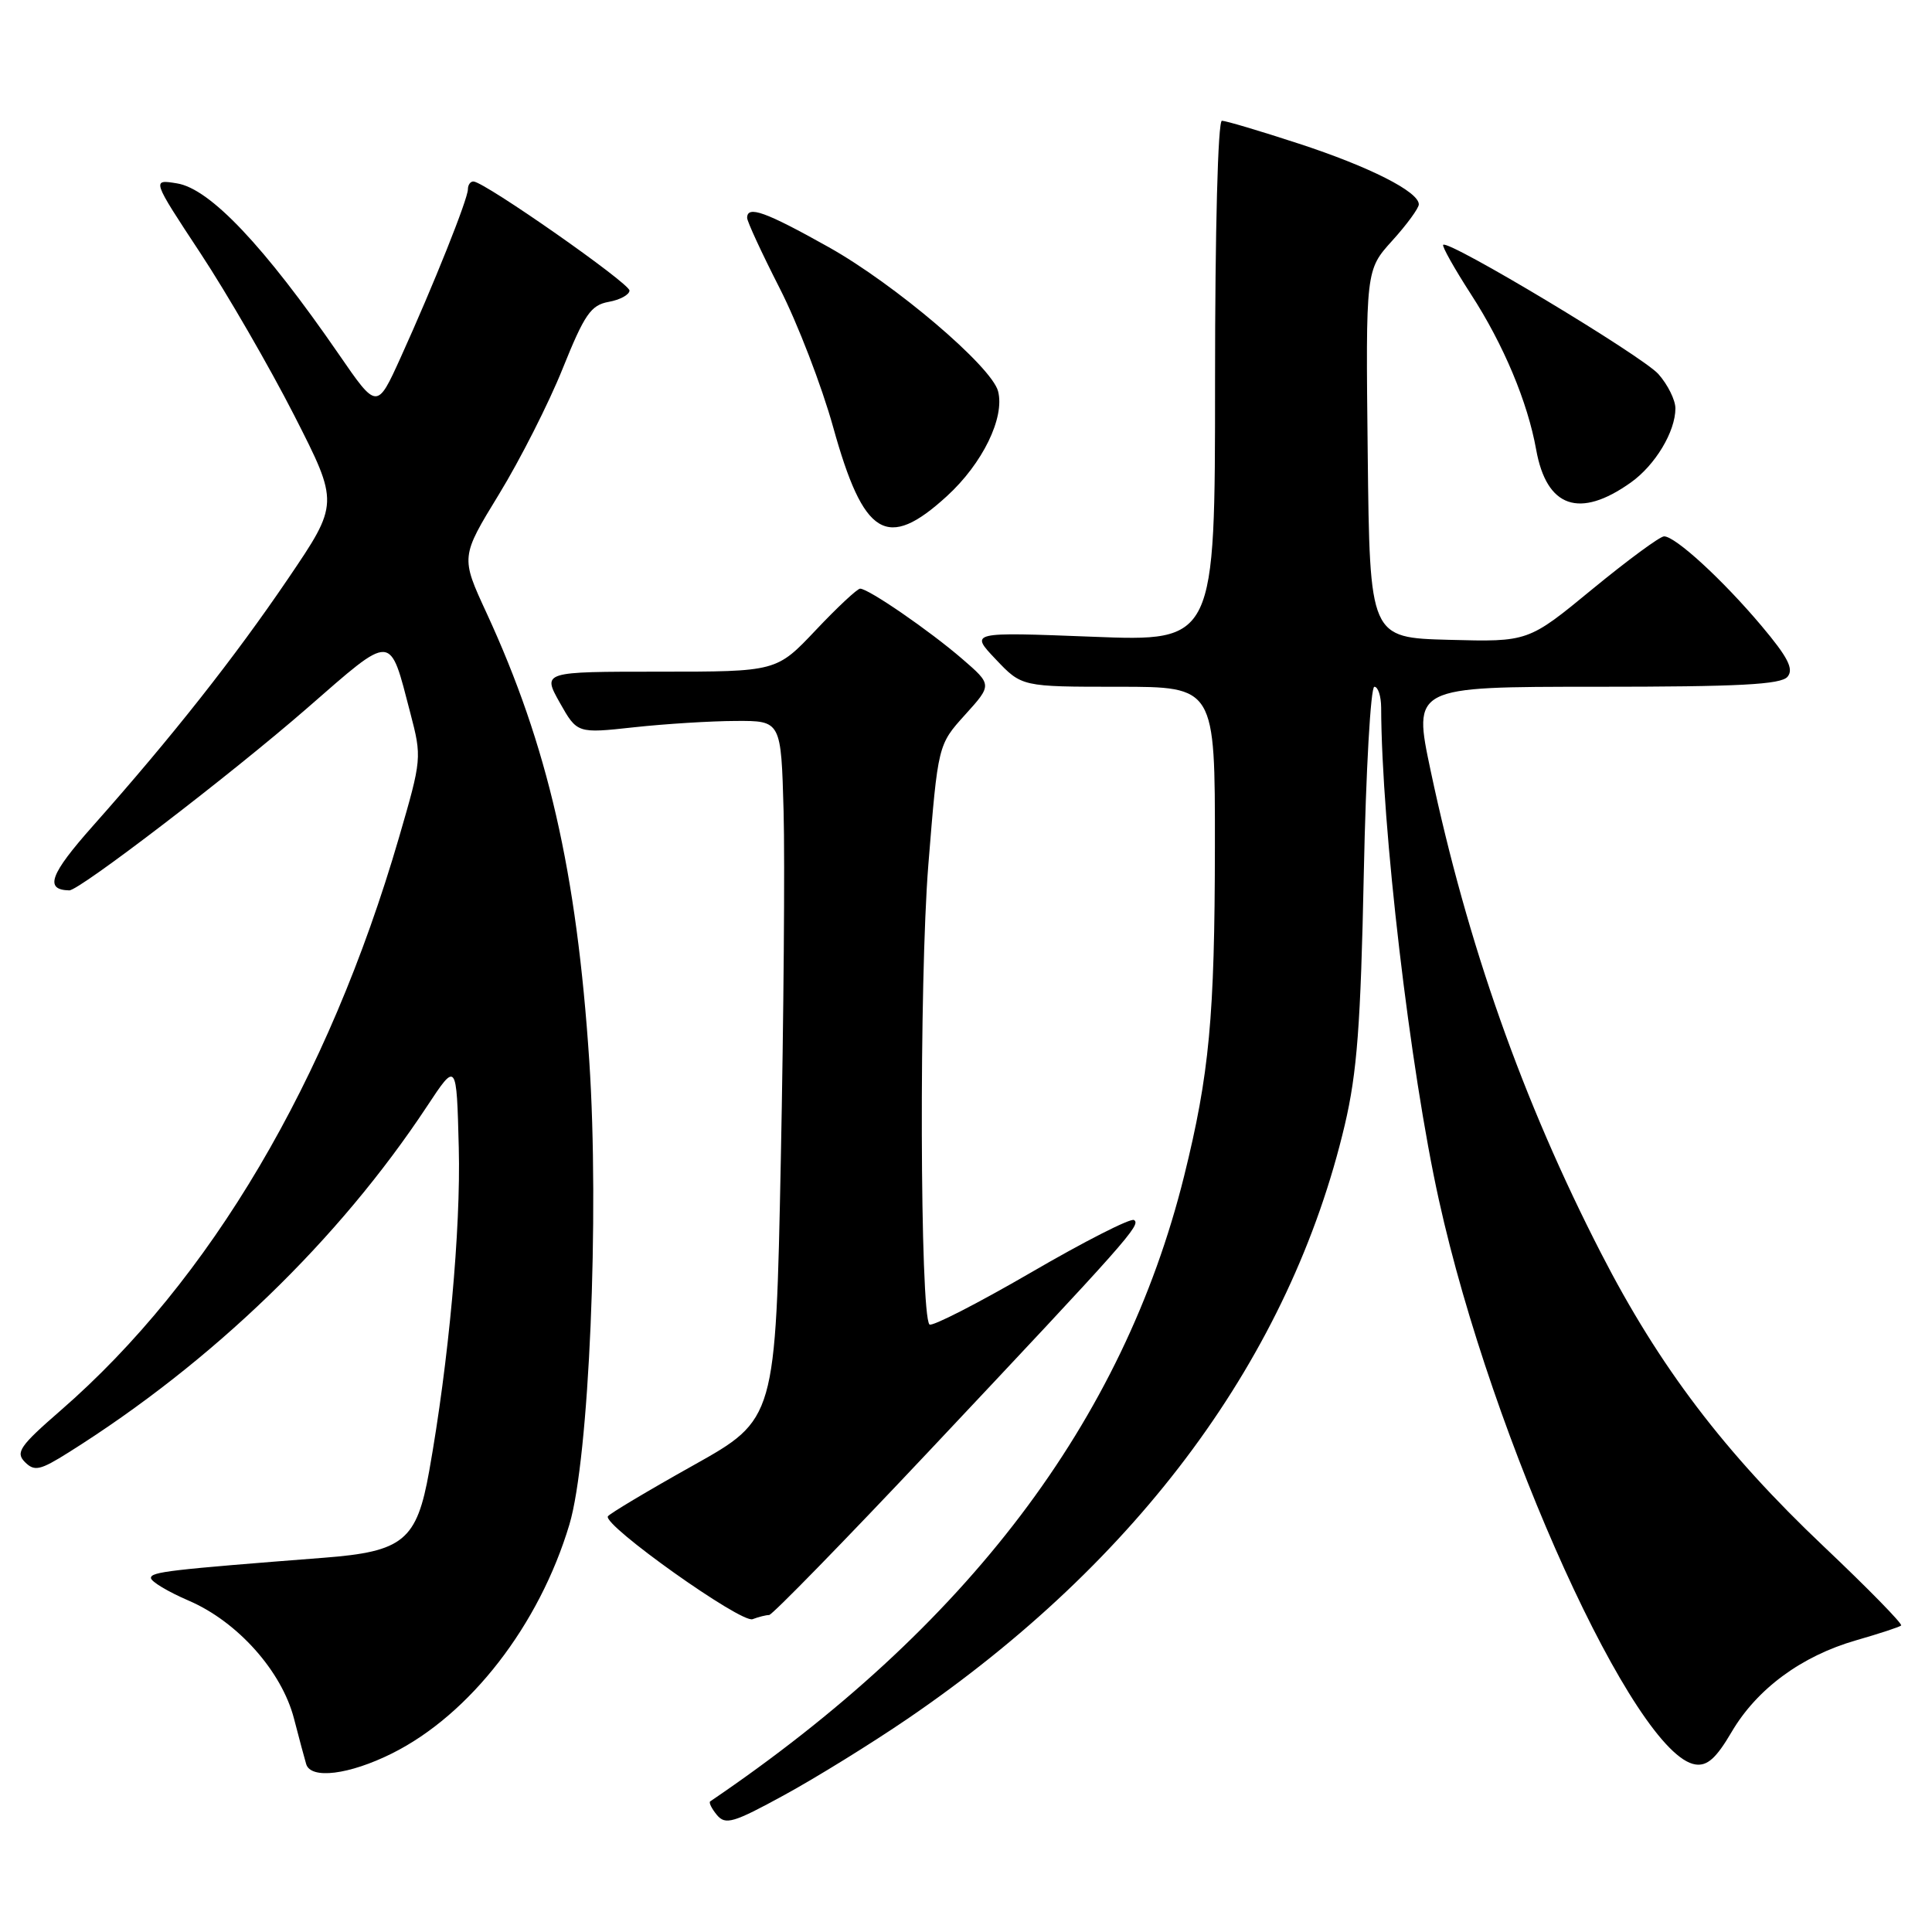 <?xml version="1.0" encoding="UTF-8" standalone="no"?>
<!DOCTYPE svg PUBLIC "-//W3C//DTD SVG 1.1//EN" "http://www.w3.org/Graphics/SVG/1.1/DTD/svg11.dtd" >
<svg xmlns="http://www.w3.org/2000/svg" xmlns:xlink="http://www.w3.org/1999/xlink" version="1.1" viewBox="0 0 256 256">
 <g >
 <path fill="currentColor"
d=" M 120.27 227.74 C 151.00 206.77 170.98 179.63 178.19 149.06 C 179.82 142.13 180.30 135.78 180.71 115.75 C 180.99 102.14 181.62 91.00 182.11 91.00 C 182.60 91.00 183.00 92.24 183.01 93.75 C 183.06 109.49 186.83 141.69 190.66 159.00 C 197.70 190.90 216.68 232.65 224.66 233.80 C 226.23 234.03 227.41 232.97 229.44 229.51 C 232.80 223.78 238.71 219.43 245.94 217.35 C 249.00 216.47 251.68 215.59 251.91 215.39 C 252.13 215.18 247.52 210.47 241.65 204.91 C 228.49 192.44 219.87 181.10 212.15 166.06 C 201.77 145.87 194.44 125.10 189.57 102.13 C 187.21 91.00 187.21 91.00 211.48 91.00 C 230.47 91.00 236.00 90.71 236.86 89.67 C 237.71 88.65 236.91 87.09 233.40 82.92 C 228.26 76.82 222.01 71.08 220.50 71.07 C 219.95 71.07 215.68 74.22 211.00 78.06 C 202.50 85.06 202.50 85.06 192.00 84.78 C 181.50 84.50 181.50 84.50 181.23 60.14 C 180.96 35.78 180.96 35.78 184.48 31.89 C 186.42 29.75 188.00 27.58 188.00 27.08 C 188.00 25.40 181.46 22.09 172.09 19.03 C 166.99 17.36 162.41 16.00 161.91 16.00 C 161.38 16.00 161.00 30.45 161.00 50.50 C 161.00 85.01 161.00 85.01 144.75 84.37 C 128.50 83.74 128.50 83.74 131.95 87.37 C 135.39 91.00 135.39 91.00 148.20 91.00 C 161.00 91.00 161.00 91.00 160.98 112.25 C 160.96 134.74 160.24 142.37 156.90 155.84 C 148.82 188.34 128.17 215.59 94.11 238.69 C 93.89 238.83 94.29 239.64 94.99 240.49 C 96.12 241.85 97.16 241.55 103.89 237.87 C 108.07 235.59 115.45 231.03 120.27 227.74 Z  M 51.94 232.34 C 62.28 227.19 71.46 215.34 75.45 202.00 C 78.06 193.29 79.44 161.02 78.08 140.55 C 76.42 115.51 72.58 98.79 64.47 81.22 C 61.04 73.80 61.04 73.80 66.12 65.49 C 68.92 60.91 72.72 53.42 74.56 48.83 C 77.45 41.65 78.29 40.43 80.65 40.00 C 82.16 39.73 83.40 39.05 83.41 38.50 C 83.43 37.54 64.28 24.14 62.75 24.05 C 62.34 24.02 62.00 24.49 62.00 25.08 C 62.00 26.37 57.46 37.73 53.08 47.39 C 49.95 54.29 49.95 54.29 44.88 46.92 C 35.00 32.59 27.83 25.01 23.46 24.30 C 20.10 23.75 20.10 23.75 26.56 33.55 C 30.11 38.94 35.70 48.61 38.98 55.03 C 44.93 66.71 44.93 66.71 38.15 76.71 C 31.07 87.14 22.82 97.60 12.30 109.45 C 6.61 115.86 5.86 117.91 9.18 117.98 C 10.51 118.01 30.68 102.56 40.70 93.83 C 52.19 83.82 51.58 83.79 54.37 94.48 C 55.91 100.37 55.89 100.58 52.87 110.97 C 43.49 143.19 27.87 169.65 8.04 186.89 C 2.62 191.60 2.03 192.45 3.30 193.73 C 4.57 195.00 5.30 194.84 9.13 192.43 C 28.15 180.48 44.88 164.31 56.59 146.58 C 60.50 140.66 60.50 140.66 60.79 152.08 C 61.07 162.84 59.45 180.47 56.87 194.93 C 55.23 204.14 53.45 205.60 42.91 206.41 C 22.45 208.00 20.00 208.28 20.00 209.09 C 20.00 209.56 22.27 210.92 25.04 212.11 C 31.49 214.89 37.34 221.45 38.96 227.74 C 39.64 230.36 40.36 233.06 40.57 233.75 C 41.18 235.80 46.26 235.17 51.94 232.34 Z  M 101.91 214.00 C 102.32 214.00 111.87 204.21 123.13 192.25 C 149.50 164.23 151.24 162.27 150.26 161.66 C 149.81 161.38 143.66 164.51 136.60 168.62 C 129.53 172.72 123.48 175.82 123.16 175.50 C 121.89 174.22 121.78 129.92 123.01 114.59 C 124.29 98.68 124.29 98.68 127.88 94.71 C 131.47 90.74 131.47 90.74 127.49 87.30 C 123.17 83.57 115.08 78.00 113.97 78.00 C 113.60 78.00 110.95 80.47 108.09 83.50 C 102.89 89.00 102.89 89.00 87.38 89.00 C 71.87 89.00 71.87 89.00 74.17 93.10 C 76.48 97.19 76.48 97.19 83.99 96.37 C 88.12 95.92 94.20 95.54 97.50 95.53 C 103.50 95.50 103.50 95.50 103.83 107.50 C 104.01 114.10 103.84 134.93 103.46 153.78 C 102.77 188.06 102.77 188.06 91.86 194.17 C 85.85 197.53 80.77 200.57 80.55 200.92 C 79.84 202.07 98.21 215.13 99.72 214.55 C 100.51 214.25 101.50 214.00 101.91 214.00 Z  M 125.46 65.75 C 130.20 61.42 133.16 55.34 132.25 51.84 C 131.39 48.56 118.59 37.67 109.81 32.75 C 101.42 28.05 99.00 27.18 99.00 28.87 C 99.00 29.35 100.94 33.54 103.31 38.19 C 105.68 42.83 108.87 51.11 110.39 56.57 C 114.44 71.14 117.51 73.01 125.46 65.75 Z  M 216.10 63.93 C 219.33 61.63 222.00 57.19 222.00 54.11 C 222.00 53.01 220.99 50.97 219.75 49.57 C 217.62 47.17 191.93 31.74 191.23 32.44 C 191.05 32.62 192.70 35.57 194.91 38.99 C 199.23 45.66 202.42 53.27 203.55 59.58 C 204.93 67.27 209.29 68.78 216.10 63.93 Z "/>
</g>
</svg>